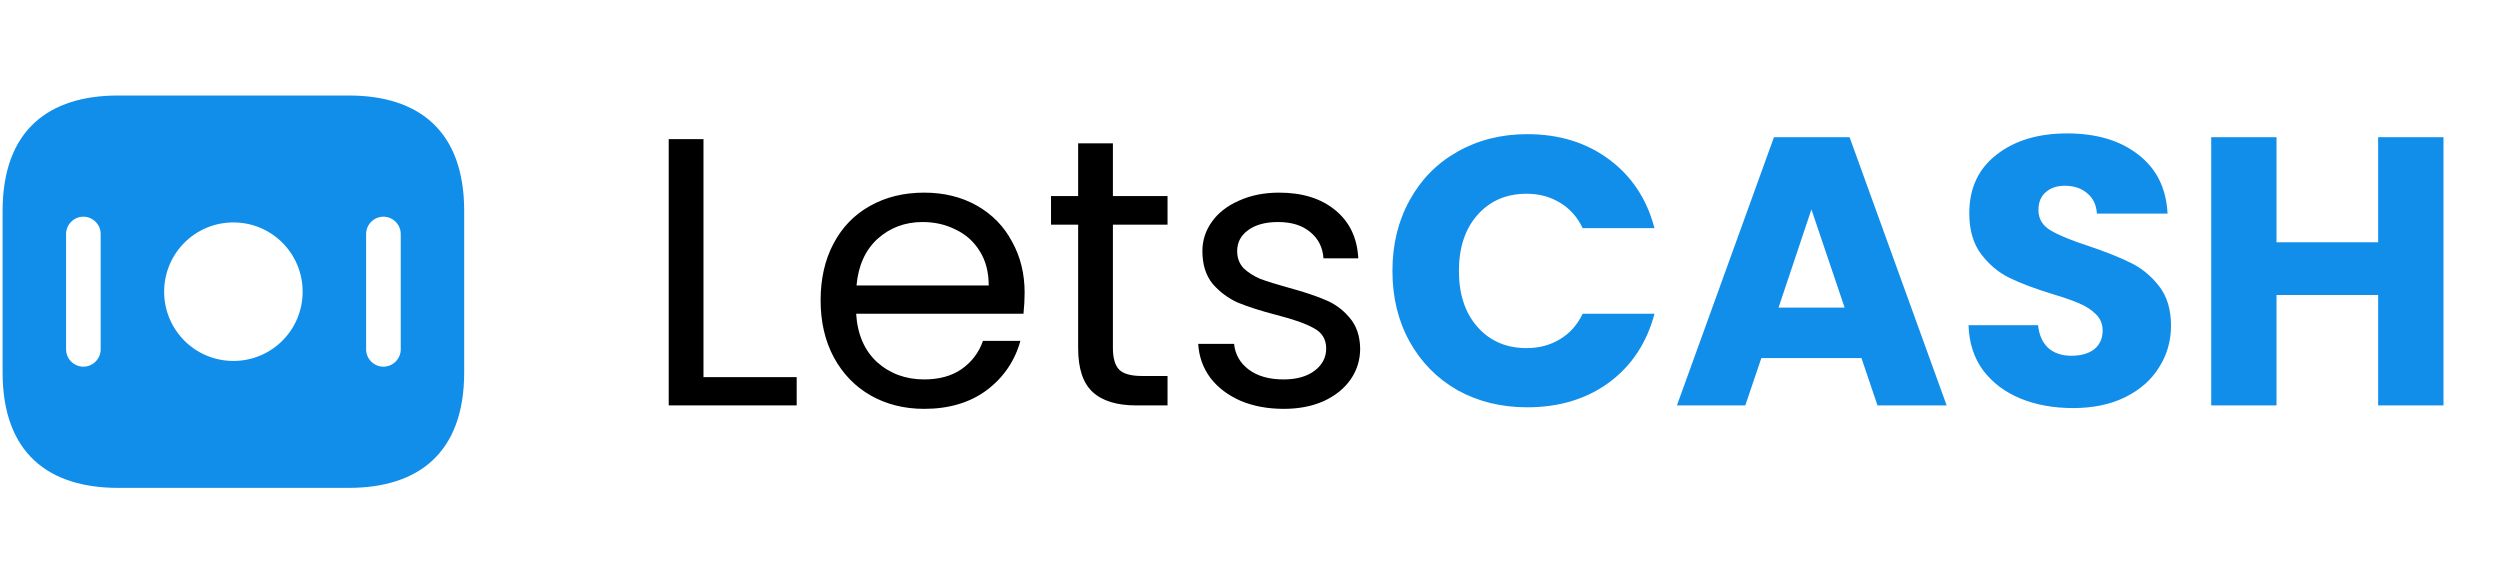 <svg width="74" height="17" viewBox="0 0 74 17" fill="none" xmlns="http://www.w3.org/2000/svg">
<path d="M20.823 11.163H23.582V12H19.794V4.118H20.823V11.163ZM30.329 8.664C30.329 8.86 30.317 9.068 30.295 9.286H25.342C25.38 9.897 25.587 10.375 25.964 10.722C26.348 11.062 26.812 11.231 27.355 11.231C27.799 11.231 28.169 11.129 28.463 10.926C28.764 10.715 28.975 10.436 29.096 10.089H30.204C30.038 10.684 29.707 11.171 29.209 11.548C28.712 11.917 28.093 12.102 27.355 12.102C26.767 12.102 26.239 11.97 25.772 11.706C25.312 11.442 24.95 11.069 24.686 10.586C24.422 10.097 24.29 9.531 24.29 8.89C24.29 8.25 24.418 7.688 24.675 7.205C24.931 6.723 25.289 6.354 25.749 6.097C26.216 5.833 26.752 5.702 27.355 5.702C27.943 5.702 28.463 5.83 28.915 6.086C29.367 6.342 29.714 6.697 29.955 7.149C30.204 7.594 30.329 8.099 30.329 8.664ZM29.266 8.449C29.266 8.057 29.179 7.722 29.006 7.443C28.832 7.157 28.595 6.942 28.293 6.798C27.999 6.648 27.671 6.572 27.309 6.572C26.789 6.572 26.345 6.738 25.975 7.07C25.613 7.402 25.406 7.861 25.353 8.449H29.266ZM32.942 6.651V10.304C32.942 10.605 33.006 10.82 33.134 10.948C33.262 11.069 33.485 11.129 33.801 11.129H34.559V12H33.632C33.059 12 32.629 11.868 32.343 11.604C32.056 11.34 31.913 10.907 31.913 10.304V6.651H31.11V5.803H31.913V4.243H32.942V5.803H34.559V6.651H32.942ZM37.999 12.102C37.525 12.102 37.099 12.023 36.722 11.864C36.345 11.698 36.047 11.472 35.828 11.186C35.61 10.892 35.489 10.556 35.467 10.179H36.529C36.56 10.489 36.703 10.741 36.959 10.937C37.223 11.133 37.566 11.231 37.988 11.231C38.38 11.231 38.689 11.144 38.915 10.971C39.142 10.798 39.255 10.579 39.255 10.315C39.255 10.044 39.134 9.844 38.893 9.716C38.652 9.58 38.278 9.448 37.773 9.32C37.313 9.199 36.937 9.079 36.643 8.958C36.356 8.83 36.107 8.645 35.896 8.404C35.693 8.155 35.591 7.831 35.591 7.432C35.591 7.115 35.685 6.825 35.874 6.561C36.062 6.297 36.33 6.09 36.676 5.939C37.023 5.781 37.419 5.702 37.864 5.702C38.55 5.702 39.104 5.875 39.526 6.222C39.948 6.568 40.174 7.043 40.205 7.646H39.175C39.153 7.322 39.021 7.062 38.78 6.866C38.546 6.67 38.229 6.572 37.83 6.572C37.461 6.572 37.166 6.651 36.948 6.81C36.729 6.968 36.62 7.175 36.62 7.432C36.62 7.635 36.684 7.805 36.812 7.941C36.948 8.069 37.114 8.174 37.31 8.257C37.513 8.333 37.792 8.419 38.147 8.517C38.591 8.638 38.953 8.758 39.232 8.879C39.511 8.992 39.748 9.166 39.944 9.399C40.148 9.633 40.254 9.938 40.261 10.315C40.261 10.654 40.167 10.96 39.978 11.231C39.79 11.502 39.522 11.717 39.175 11.876C38.836 12.026 38.444 12.102 37.999 12.102Z" fill="black"/>
<path d="M41.216 8.02C41.216 7.236 41.386 6.538 41.725 5.928C42.064 5.31 42.535 4.831 43.139 4.492C43.749 4.145 44.439 3.971 45.208 3.971C46.15 3.971 46.957 4.22 47.628 4.718C48.299 5.215 48.747 5.894 48.973 6.753H46.847C46.689 6.421 46.463 6.169 46.169 5.996C45.883 5.822 45.555 5.735 45.185 5.735C44.59 5.735 44.107 5.943 43.738 6.357C43.368 6.772 43.184 7.326 43.184 8.02C43.184 8.713 43.368 9.267 43.738 9.682C44.107 10.097 44.59 10.304 45.185 10.304C45.555 10.304 45.883 10.217 46.169 10.044C46.463 9.87 46.689 9.618 46.847 9.286H48.973C48.747 10.146 48.299 10.824 47.628 11.322C46.957 11.812 46.15 12.056 45.208 12.056C44.439 12.056 43.749 11.887 43.139 11.548C42.535 11.201 42.064 10.722 41.725 10.112C41.386 9.501 41.216 8.804 41.216 8.02ZM55.099 10.598H52.136L51.661 12H49.637L52.509 4.062H54.748L57.621 12H55.574L55.099 10.598ZM54.601 9.105L53.618 6.199L52.645 9.105H54.601ZM61.367 12.079C60.786 12.079 60.266 11.985 59.806 11.796C59.347 11.608 58.977 11.329 58.698 10.96C58.427 10.59 58.284 10.146 58.269 9.625H60.327C60.357 9.919 60.459 10.146 60.632 10.304C60.805 10.455 61.031 10.53 61.31 10.53C61.597 10.53 61.823 10.466 61.989 10.338C62.155 10.202 62.238 10.017 62.238 9.784C62.238 9.588 62.17 9.426 62.034 9.297C61.906 9.169 61.744 9.064 61.548 8.981C61.359 8.898 61.088 8.804 60.734 8.698C60.221 8.54 59.803 8.382 59.478 8.223C59.154 8.065 58.875 7.831 58.642 7.522C58.408 7.213 58.291 6.81 58.291 6.312C58.291 5.573 58.559 4.997 59.094 4.582C59.629 4.16 60.327 3.949 61.186 3.949C62.06 3.949 62.765 4.16 63.3 4.582C63.836 4.997 64.122 5.577 64.16 6.323H62.068C62.053 6.067 61.959 5.867 61.785 5.724C61.612 5.573 61.389 5.498 61.118 5.498C60.884 5.498 60.696 5.562 60.553 5.69C60.41 5.811 60.338 5.988 60.338 6.222C60.338 6.478 60.459 6.678 60.7 6.821C60.941 6.964 61.318 7.119 61.831 7.285C62.343 7.458 62.758 7.624 63.074 7.782C63.398 7.941 63.677 8.17 63.911 8.472C64.145 8.774 64.262 9.162 64.262 9.637C64.262 10.089 64.145 10.5 63.911 10.869C63.685 11.239 63.353 11.533 62.916 11.751C62.479 11.97 61.962 12.079 61.367 12.079ZM72.327 4.062V12H70.393V8.732H67.385V12H65.452V4.062H67.385V7.172H70.393V4.062H72.327Z" fill="#118EEA"/>
<path d="M10.325 2.827H3.493C1.443 2.827 0.077 3.852 0.077 6.243V11.025C0.077 13.416 1.443 14.441 3.493 14.441H10.325C12.374 14.441 13.74 13.416 13.74 11.025V6.243C13.74 3.852 12.374 2.827 10.325 2.827ZM2.98 10.342C2.98 10.622 2.748 10.854 2.468 10.854C2.188 10.854 1.956 10.622 1.956 10.342V6.926C1.956 6.646 2.188 6.414 2.468 6.414C2.748 6.414 2.98 6.646 2.98 6.926V10.342ZM6.909 10.684C5.774 10.684 4.859 9.768 4.859 8.634C4.859 7.5 5.774 6.584 6.909 6.584C8.043 6.584 8.958 7.5 8.958 8.634C8.958 9.768 8.043 10.684 6.909 10.684ZM11.862 10.342C11.862 10.622 11.629 10.854 11.349 10.854C11.069 10.854 10.837 10.622 10.837 10.342V6.926C10.837 6.646 11.069 6.414 11.349 6.414C11.629 6.414 11.862 6.646 11.862 6.926V10.342Z" fill="#118EEA"/>
</svg>
